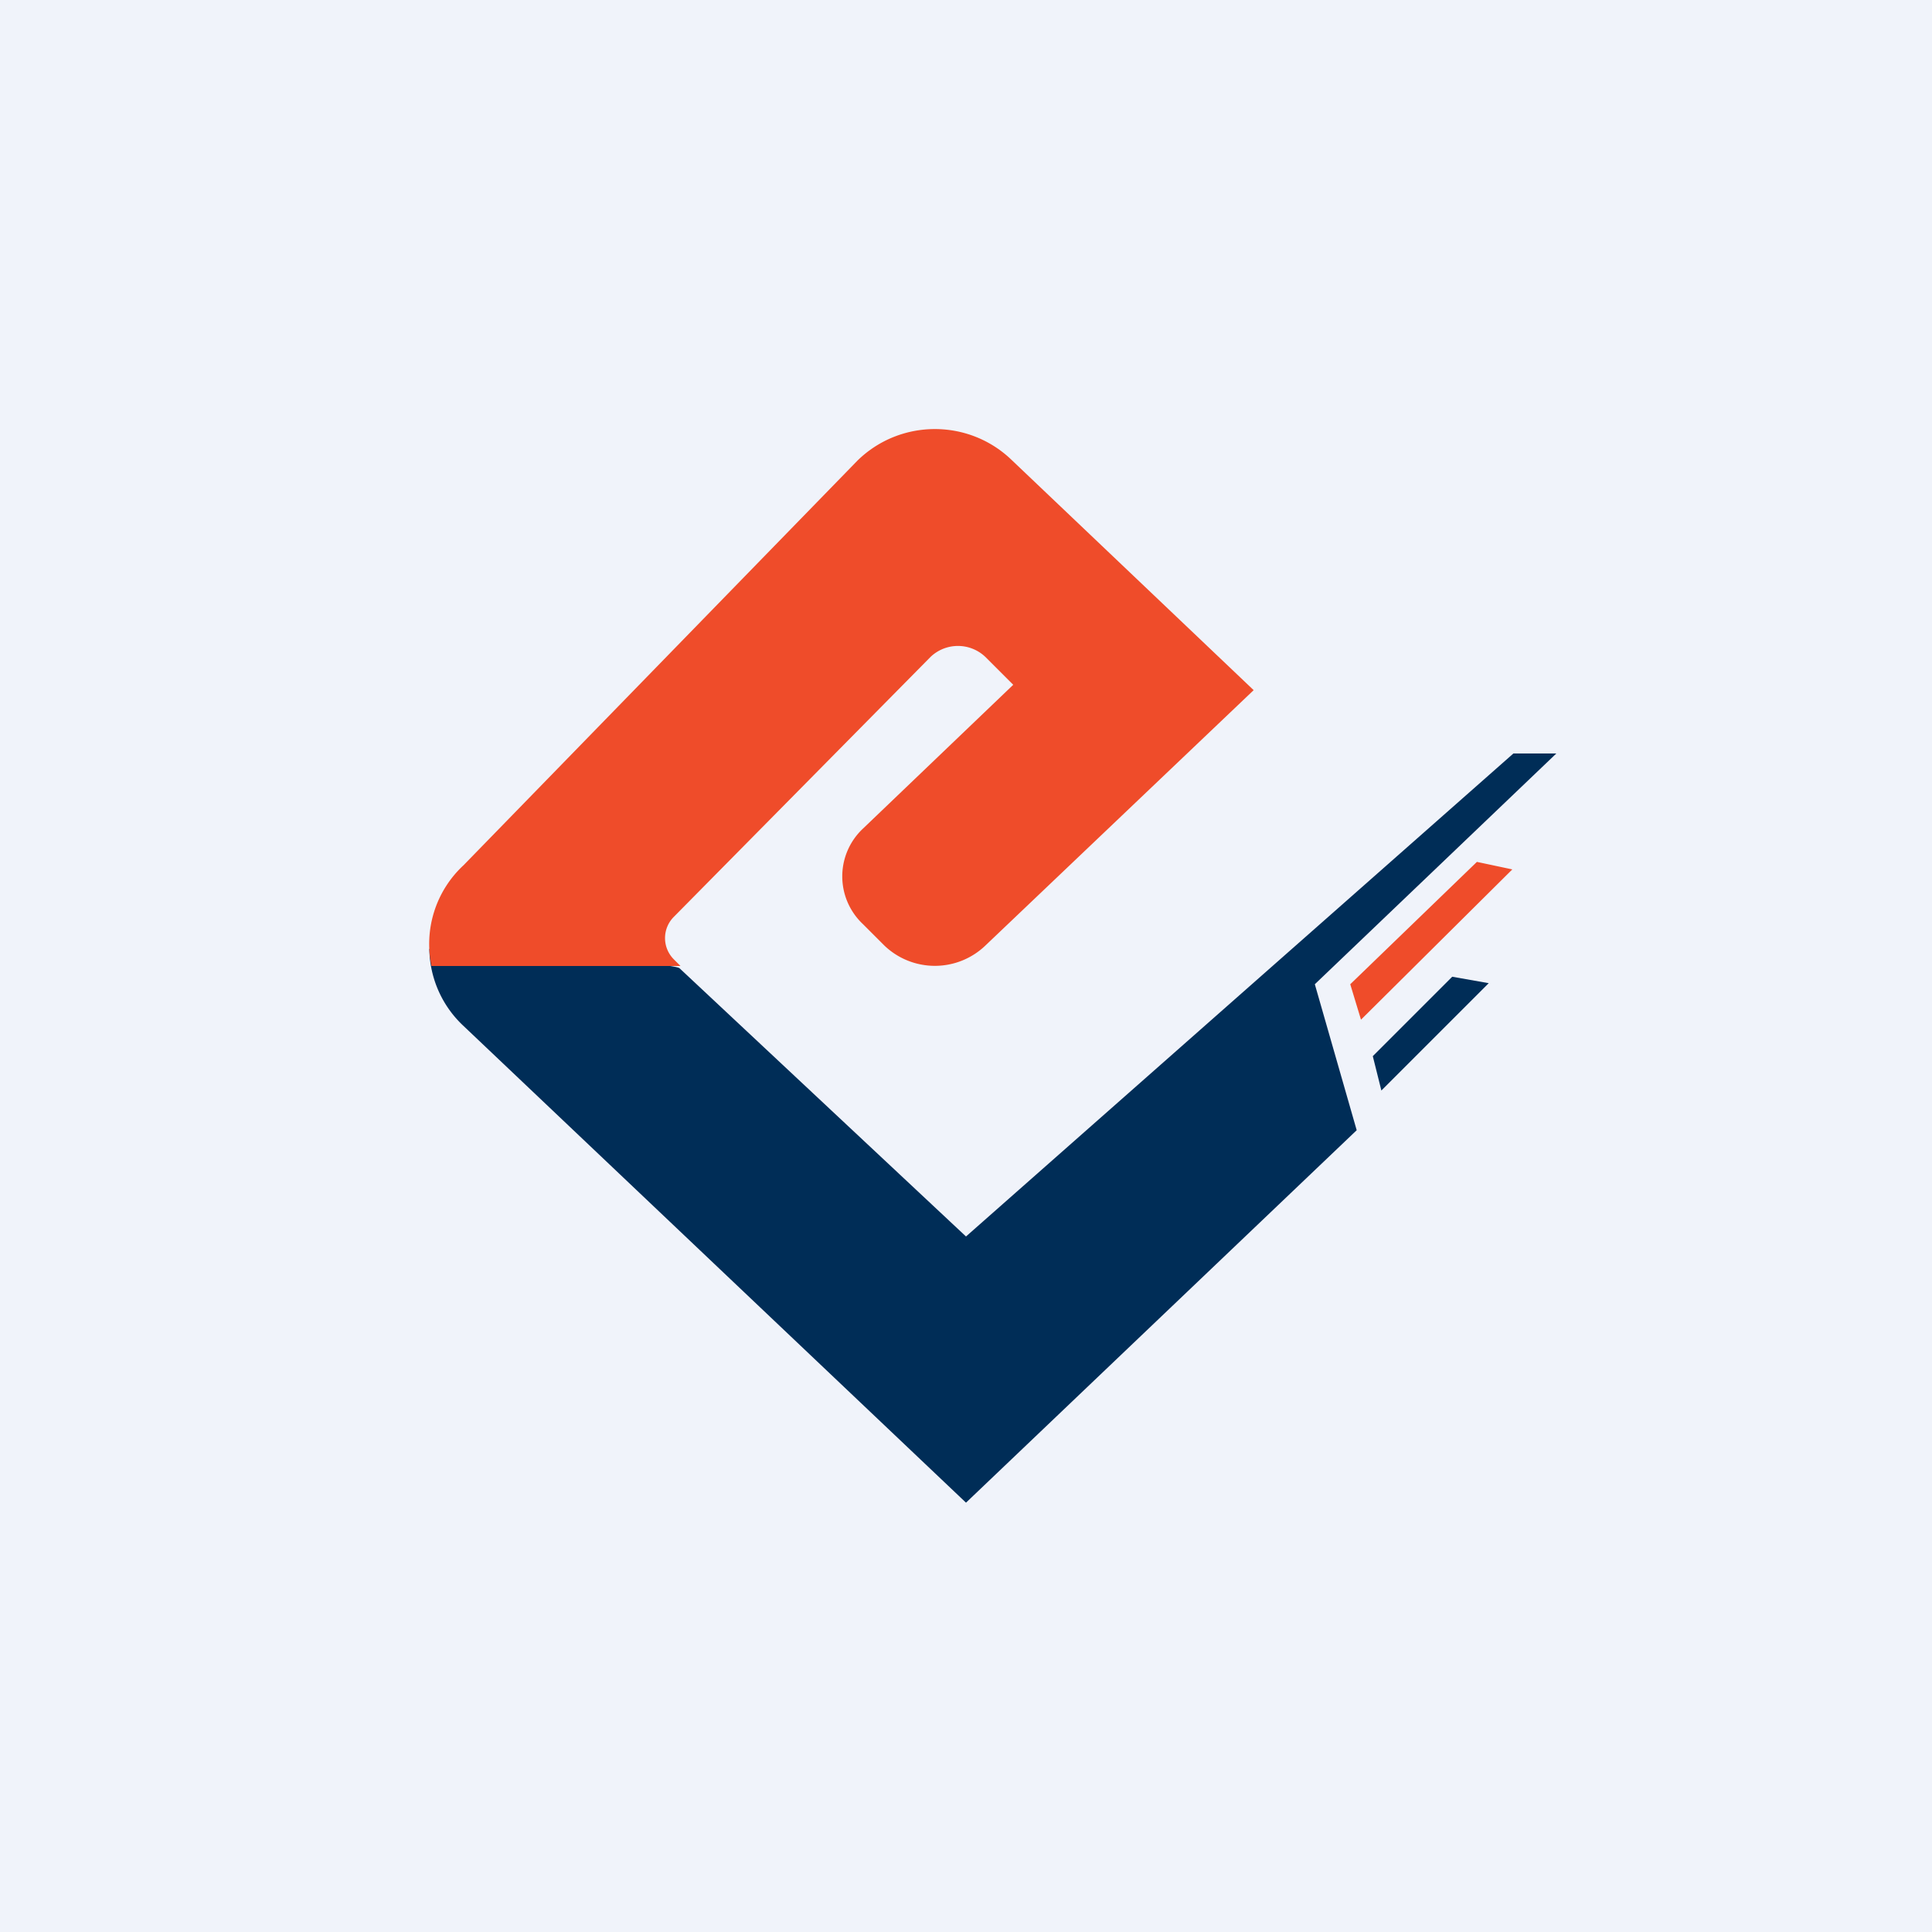 <!-- by TradingView --><svg width="18" height="18" viewBox="0 0 18 18" xmlns="http://www.w3.org/2000/svg"><path fill="#F0F3FA" d="M0 0h18v18H0z"/><path d="m9 14 3.64-3.47-.39-1.36 2.25-2.15h-.4L9 11.52l-2.67-2.5c-.06-.04-1.09-.11-1.09-.18H4a1 1 0 0 0 .32.72L9 14Z" fill="#002D57"/><path d="m9 13.7 3.64-3.48L9 13.7ZM4.02 9a1 1 0 0 1 .3-.94l3.67-3.77c.4-.39 1.04-.39 1.44 0l2.25 2.14-2.5 2.38a.68.68 0 0 1-.94 0l-.2-.2a.61.61 0 0 1 0-.89l1.4-1.34-.26-.26a.37.37 0 0 0-.51 0L6.28 8.54a.28.28 0 0 0 0 .4l.06.06H4.02ZM14.5 6.72l-2.25 2.14 2.25-2.14ZM12.68 9.5l-.1-.33 1.18-1.14.33.07-1.41 1.4Z" fill="#EF4C2A"/><path d="m12.79 9.84.08.32 1-1-.34-.06-.74.74Z" fill="#002D57"/></svg>